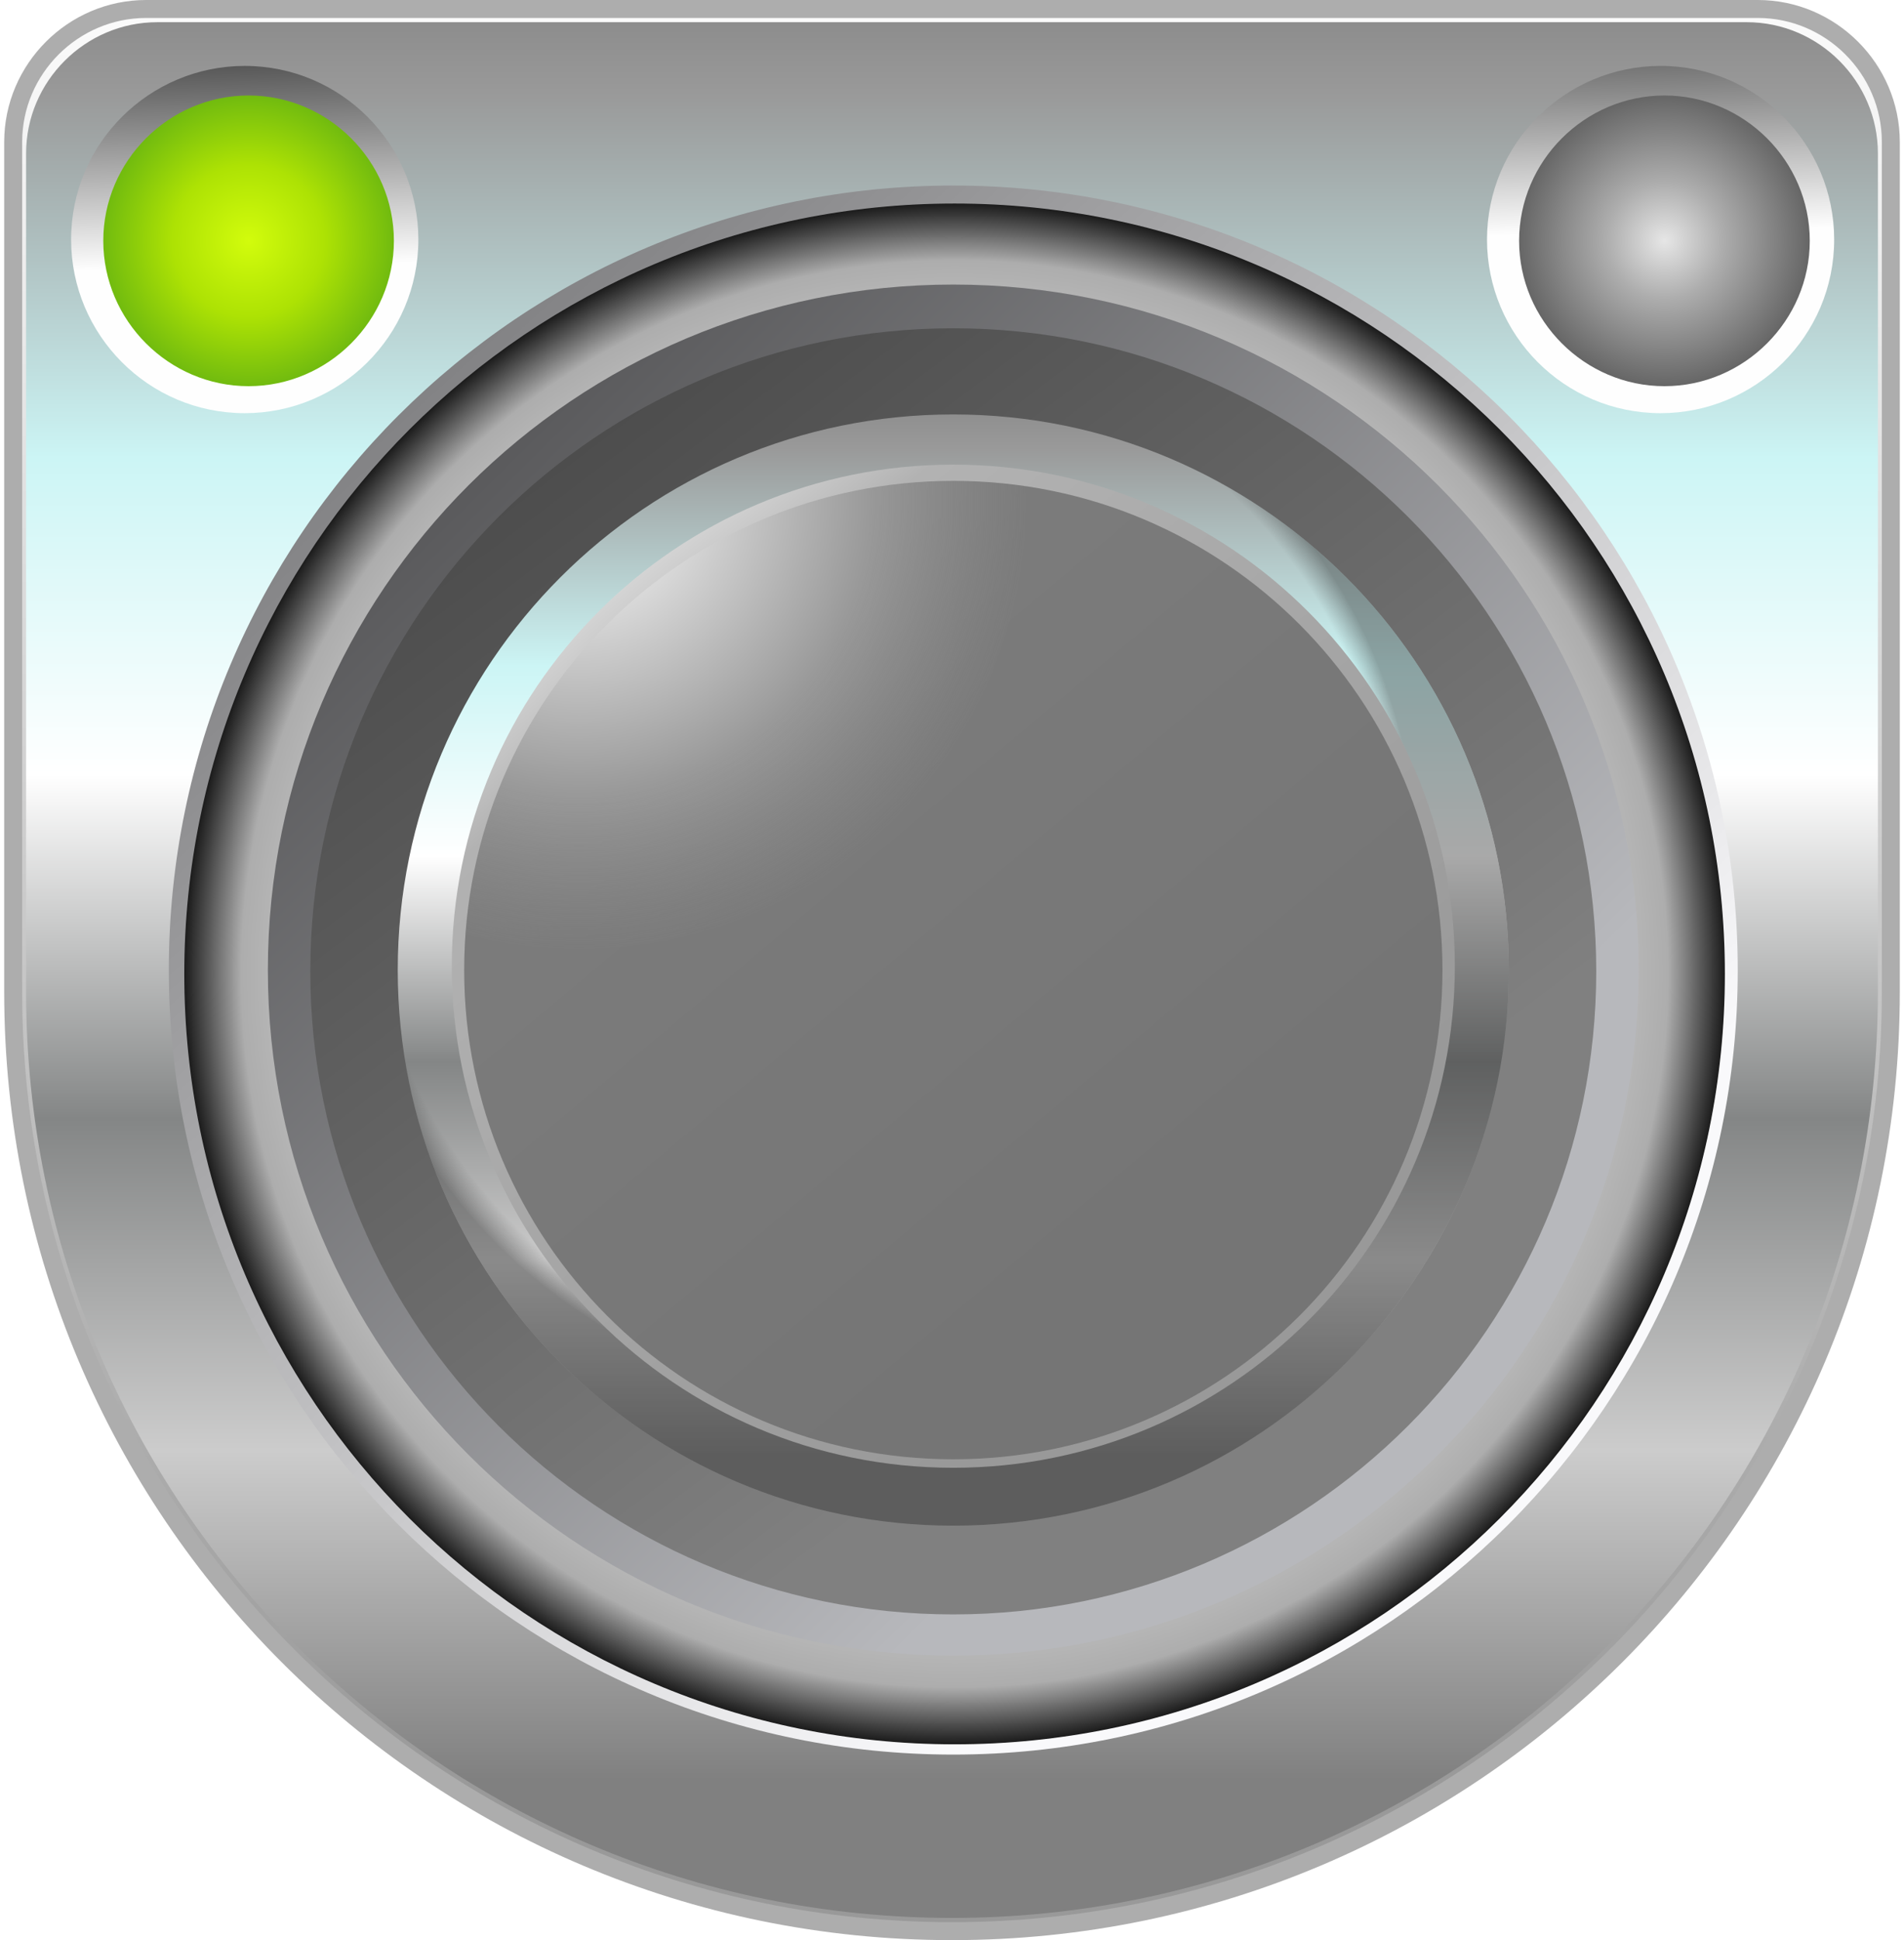 <?xml version="1.0" encoding="utf-8"?>
<!-- Generator: Adobe Illustrator 16.0.3, SVG Export Plug-In . SVG Version: 6.00 Build 0)  -->
<!DOCTYPE svg PUBLIC "-//W3C//DTD SVG 1.1//EN" "http://www.w3.org/Graphics/SVG/1.1/DTD/svg11.dtd">
<svg version="1.1" id="Ebene_1" xmlns:x="http://ns.adobe.com/Extensibility/1.0/" xmlns:i="http://ns.adobe.com/AdobeIllustrator/10.0/" xmlns:graph="http://ns.adobe.com/Graphs/1.0/"
	 xmlns="http://www.w3.org/2000/svg" xmlns:xlink="http://www.w3.org/1999/xlink" x="0px" y="0px" width="106px" height="108px"
	 viewBox="0 0 106 108" enable-background="new 0 0 106 108" xml:space="preserve">
<g>
	
		<linearGradient id="SVGID_1_" gradientUnits="userSpaceOnUse" x1="10431.734" y1="-12856.293" x2="10431.734" y2="-16546.488" gradientTransform="matrix(0.028 0 0 -0.028 -243.261 -363.524)">
		<stop  offset="0" style="stop-color:#FFFFFF"/>
		<stop  offset="1" style="stop-color:#999999"/>
	</linearGradient>
	<path fill="url(#SVGID_1_)" stroke="#ADADAD" stroke-miterlimit="10" d="M105.266,47.831V7.904c0-4.065-3.338-7.404-7.403-7.404
		H8.138c-4.066,0-7.404,3.338-7.404,7.404v39.927c0,2.467,0,4.935,0,7.404C0.734,84.054,24.108,107.5,53,107.5
		c28.819,0,52.266-23.374,52.266-52.266C105.266,52.766,105.266,50.298,105.266,47.831z"/>
	
		<linearGradient id="SVGID_2_" gradientUnits="userSpaceOnUse" x1="10431.75" y1="-16521.426" x2="10431.75" y2="-12882.008" gradientTransform="matrix(0.028 0 0 -0.028 -243.261 -363.524)">
		<stop  offset="0" style="stop-color:#808080"/>
		<stop  offset="0.18" style="stop-color:#CCCCCC"/>
		<stop  offset="0.361" style="stop-color:#848686"/>
		<stop  offset="0.549" style="stop-color:#FFFFFF"/>
		<stop  offset="0.722" style="stop-color:#CCF5F5"/>
		<stop  offset="0.922" style="stop-color:#999999"/>
		<stop  offset="1" style="stop-color:#808080"/>
	</linearGradient>
	<path fill="url(#SVGID_2_)" d="M104.547,47.915V8.539c0-4.011-3.292-7.303-7.302-7.303H8.755c-4.01,0-7.302,3.292-7.302,7.303
		v39.376c0,2.434,0,4.869,0,7.303c0,28.422,23.052,51.546,51.546,51.546c28.423,0,51.547-23.053,51.547-51.546
		C104.547,52.784,104.547,50.349,104.547,47.915z"/>
	
		<linearGradient id="SVGID_3_" gradientUnits="userSpaceOnUse" x1="9498.15" y1="-13674.133" x2="11369.596" y2="-15728.137" gradientTransform="matrix(0.028 0 0 -0.028 -243.261 -363.524)">
		<stop  offset="0" style="stop-color:#7F7F81"/>
		<stop  offset="1" style="stop-color:#F9F9FB"/>
	</linearGradient>
	<path fill="url(#SVGID_3_)" d="M53.072,10.329c24.127,0,43.672,19.545,43.672,43.669c0,24.128-19.545,43.673-43.672,43.673
		S9.399,78.127,9.399,53.999C9.399,29.875,28.945,10.329,53.072,10.329z"/>
	<radialGradient id="SVGID_4_" cx="53.144" cy="54.215" r="42.884" gradientUnits="userSpaceOnUse">
		<stop  offset="0" style="stop-color:#E6E6E6"/>
		<stop  offset="0.396" style="stop-color:#E4E4E4"/>
		<stop  offset="0.584" style="stop-color:#DCDCDC"/>
		<stop  offset="0.728" style="stop-color:#CFCFCF"/>
		<stop  offset="0.849" style="stop-color:#BDBDBD"/>
		<stop  offset="0.926" style="stop-color:#ADADAD"/>
		<stop  offset="1" style="stop-color:#1C1C1C"/>
	</radialGradient>
	<path fill="url(#SVGID_4_)" d="M53.144,11.33c23.698,0,42.884,19.188,42.884,42.883c0,23.699-19.186,42.887-42.884,42.887
		S10.26,77.912,10.26,54.213C10.26,30.518,29.445,11.33,53.144,11.33z"/>
	
		<linearGradient id="SVGID_5_" gradientUnits="userSpaceOnUse" x1="9039.246" y1="-13026.964" x2="9051.344" y2="-13516.493" gradientTransform="matrix(0.028 0 0 -0.028 -243.261 -363.524)">
		<stop  offset="0" style="stop-color:#333333"/>
		<stop  offset="1" style="stop-color:#FEFEFE"/>
	</linearGradient>
	<path fill="url(#SVGID_5_)" d="M13.624,3.67c5.371,0,9.667,4.368,9.667,9.665c0,5.368-4.367,9.665-9.667,9.665
		c-5.369,0-9.665-4.368-9.665-9.665C3.959,7.966,8.327,3.67,13.624,3.67z"/>
	<radialGradient id="SVGID_6_" cx="13.839" cy="13.407" r="8.09" gradientUnits="userSpaceOnUse">
		<stop  offset="0" style="stop-color:#D2FC0C"/>
		<stop  offset="0.523" style="stop-color:#ADE204"/>
		<stop  offset="1" style="stop-color:#71BB0F"/>
	</radialGradient>
	<path fill="url(#SVGID_6_)" d="M13.838,5.316c4.439,0,8.091,3.651,8.091,8.09s-3.652,8.091-8.091,8.091
		c-4.438,0-8.088-3.652-8.088-8.091S9.399,5.316,13.838,5.316z"/>
	
		<linearGradient id="SVGID_7_" gradientUnits="userSpaceOnUse" x1="11813.059" y1="-12958.476" x2="11825.156" y2="-13448.005" gradientTransform="matrix(0.028 0 0 -0.028 -243.261 -363.524)">
		<stop  offset="0" style="stop-color:#333333"/>
		<stop  offset="1" style="stop-color:#FEFEFE"/>
	</linearGradient>
	<path fill="url(#SVGID_7_)" d="M92.448,3.67c5.369,0,9.664,4.368,9.664,9.665c0,5.368-4.366,9.665-9.664,9.665
		c-5.37,0-9.663-4.368-9.663-9.665C82.785,7.966,87.149,3.67,92.448,3.67z"/>
	<radialGradient id="SVGID_8_" cx="92.663" cy="13.407" r="8.091" gradientUnits="userSpaceOnUse">
		<stop  offset="0" style="stop-color:#E6E6E6"/>
		<stop  offset="0.4" style="stop-color:#ADADAD"/>
		<stop  offset="1" style="stop-color:#666666"/>
	</radialGradient>
	<path fill="url(#SVGID_8_)" d="M92.663,5.316c4.438,0,8.091,3.651,8.091,8.09s-3.652,8.091-8.091,8.091s-8.091-3.652-8.091-8.091
		S88.225,5.316,92.663,5.316z"/>
	
		<linearGradient id="SVGID_9_" gradientUnits="userSpaceOnUse" x1="9629.254" y1="-13892.248" x2="11238.557" y2="-15510.175" gradientTransform="matrix(0.028 0 0 -0.028 -243.261 -363.524)">
		<stop  offset="0" style="stop-color:#59595B"/>
		<stop  offset="1" style="stop-color:#B7B8BC"/>
	</linearGradient>
	<path fill="url(#SVGID_9_)" d="M53.071,15.84c21.121,0,38.159,17.111,38.159,38.159c0,21.122-17.109,38.163-38.159,38.163
		c-21.119,0-38.158-17.112-38.158-38.163C14.913,32.88,32.023,15.84,53.071,15.84z"/>
	
		<linearGradient id="SVGID_10_" gradientUnits="userSpaceOnUse" x1="11050.367" y1="-15517.81" x2="9815.129" y2="-13886.386" gradientTransform="matrix(0.028 0 0 -0.028 -243.261 -363.524)">
		<stop  offset="0" style="stop-color:#808080"/>
		<stop  offset="1" style="stop-color:#4D4D4D"/>
	</linearGradient>
	<path fill="url(#SVGID_10_)" d="M53.071,18.274c19.761,0,35.796,16.039,35.796,35.796c0,19.761-16.035,35.799-35.796,35.799
		S17.275,73.831,17.275,54.07C17.275,34.313,33.311,18.274,53.071,18.274z"/>
	
		<linearGradient id="SVGID_11_" gradientUnits="userSpaceOnUse" x1="11077.121" y1="-15453.56" x2="9794.002" y2="-13924.447" gradientTransform="matrix(0.028 0 0 -0.028 -243.261 -363.524)">
		<stop  offset="0" style="stop-color:#999999"/>
		<stop  offset="0.769" style="stop-color:#B2B2B2"/>
		<stop  offset="1" style="stop-color:#FEFEFE"/>
	</linearGradient>
	<path fill="url(#SVGID_11_)" d="M53.072,25.68c15.465,0,27.923,12.527,27.923,27.92c0,15.464-12.53,27.922-27.923,27.922
		c-15.464,0-27.92-12.529-27.92-27.922C25.152,38.136,37.68,25.68,53.072,25.68z M53.072,26.825
		c14.82,0,26.848,12.029,26.848,26.847c0,14.82-12.027,26.848-26.848,26.848S26.225,68.492,26.225,53.672
		C26.225,38.854,38.252,26.825,53.072,26.825z"/>
	
		<linearGradient id="SVGID_12_" gradientUnits="userSpaceOnUse" x1="10434.25" y1="-15880.66" x2="10434.25" y2="-13702.566" gradientTransform="matrix(0.028 0 0 -0.028 -243.261 -363.524)">
		<stop  offset="0" style="stop-color:#808080"/>
		<stop  offset="0.18" style="stop-color:#CCCCCC"/>
		<stop  offset="0.361" style="stop-color:#848686"/>
		<stop  offset="0.549" style="stop-color:#FFFFFF"/>
		<stop  offset="0.722" style="stop-color:#CCF5F5"/>
		<stop  offset="0.922" style="stop-color:#999999"/>
		<stop  offset="1" style="stop-color:#808080"/>
	</linearGradient>
	<path fill="url(#SVGID_12_)" d="M53.071,23.07c17.04,0,30.928,13.82,30.928,30.929c0,17.041-13.816,30.929-30.928,30.929
		c-17.04,0-30.928-13.816-30.928-30.929C22.144,36.961,35.96,23.07,53.071,23.07z"/>
	
		<radialGradient id="SVGID_13_" cx="10434.25" cy="-14701.578" r="1070.604" gradientTransform="matrix(0.028 0 0 -0.028 -243.261 -363.525)" gradientUnits="userSpaceOnUse">
		<stop  offset="0" style="stop-color:#FFFFFF;stop-opacity:0"/>
		<stop  offset="0.622" style="stop-color:#FFFFFF;stop-opacity:0"/>
		<stop  offset="0.724" style="stop-color:#FFFFFF;stop-opacity:0"/>
		<stop  offset="0.951" style="stop-color:#3D3D3D;stop-opacity:0"/>
		<stop  offset="1" style="stop-color:#292929;stop-opacity:0.4"/>
	</radialGradient>
	<path fill="url(#SVGID_13_)" d="M53.071,23.07c17.04,0,30.928,13.82,30.928,30.929c0,17.041-13.816,30.929-30.928,30.929
		c-17.04,0-30.928-13.816-30.928-30.929C22.144,36.961,35.96,23.07,53.071,23.07z"/>
	
		<linearGradient id="SVGID_14_" gradientUnits="userSpaceOnUse" x1="11077.082" y1="-15460.031" x2="9793.993" y2="-13930.954" gradientTransform="matrix(0.028 0 0 -0.028 -243.261 -363.524)">
		<stop  offset="0" style="stop-color:#999999"/>
		<stop  offset="0.769" style="stop-color:#B2B2B2"/>
		<stop  offset="1" style="stop-color:#FEFEFE"/>
	</linearGradient>
	<path fill="url(#SVGID_14_)" d="M53.072,25.865c15.464,0,27.922,12.527,27.922,27.919c0,15.464-12.53,27.922-27.922,27.922
		c-15.465,0-27.92-12.529-27.92-27.922C25.152,38.32,37.679,25.865,53.072,25.865z M53.072,27.008
		c14.82,0,26.847,12.029,26.847,26.847c0,14.82-12.026,26.847-26.847,26.847S26.225,68.676,26.225,53.855
		C26.225,39.038,38.252,27.008,53.072,27.008z"/>
	<radialGradient id="SVGID_15_" cx="32.248" cy="27.975" r="24.863" gradientUnits="userSpaceOnUse">
		<stop  offset="0" style="stop-color:#FFFFFF"/>
		<stop  offset="0.653" style="stop-color:#999999"/>
		<stop  offset="1" style="stop-color:#666666;stop-opacity:0.7"/>
	</radialGradient>
	<path fill="url(#SVGID_15_)" d="M53.072,26.768c15.082,0,27.233,12.218,27.233,27.231c0,15.082-12.221,27.234-27.233,27.234
		c-15.082,0-27.231-12.222-27.231-27.234C25.841,38.917,38.059,26.768,53.072,26.768z"/>
</g>
</svg>

